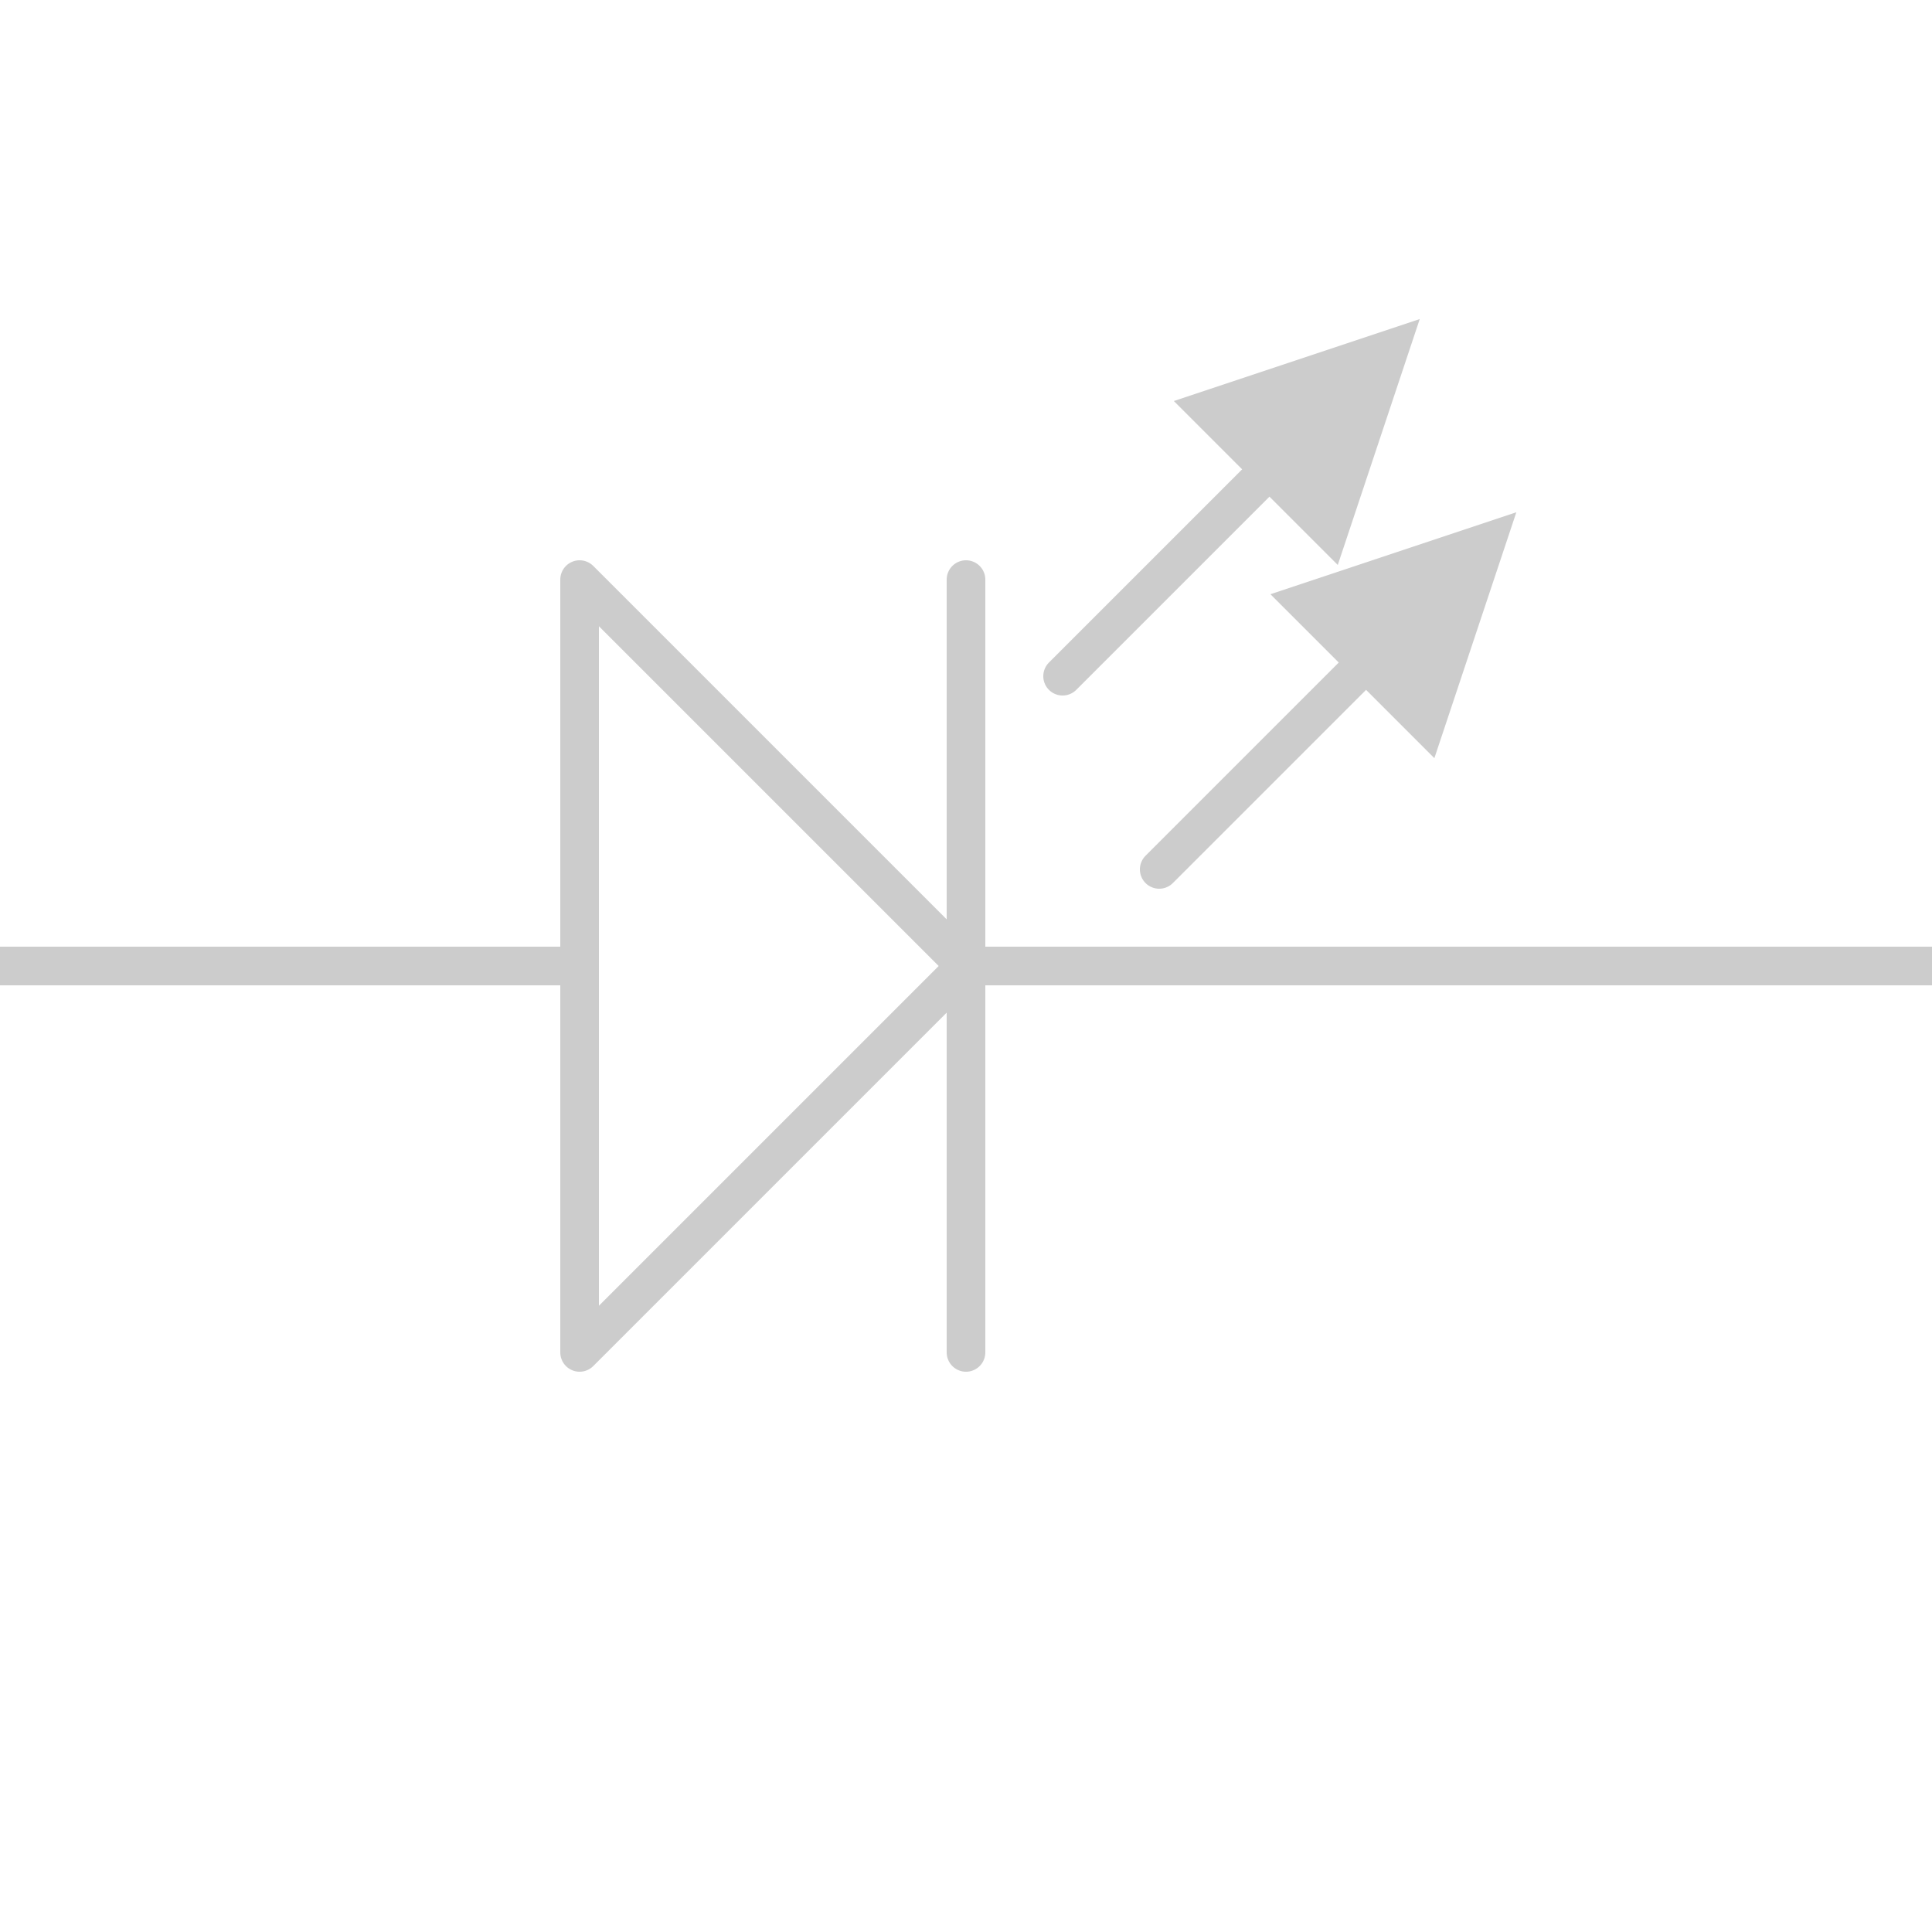 <svg width="100" height="100" viewBox="0 0 100 100"
     xmlns="http://www.w3.org/2000/svg" stroke-linejoin="round" stroke-linecap="round">
  <defs>
    <!-- Define arrowhead marker -->
    <marker id="arrow" markerWidth="6" markerHeight="6" refX="0" refY="3"
            orient="auto" markerUnits="strokeWidth">
      <path d="M0,0 L0,6 L6,3 Z" fill="#cccccc"/>
    </marker>
  </defs>

  <!-- Left lead -->
  <line x1="0" y1="50" x2="30" y2="50" stroke="#cccccc" stroke-width="2"/>

  <!-- Diode triangle -->
  <polygon points="30,30 30,70 50,50" fill="none" stroke="#cccccc" stroke-width="2"/>

  <!-- Cathode bar -->
  <line x1="50" y1="30" x2="50" y2="70" stroke="#cccccc" stroke-width="2"/>

  <!-- Right lead -->
  <line x1="50" y1="50" x2="100" y2="50" stroke="#cccccc" stroke-width="2"/>

  <!-- Light emission arrows (using marker-end for visible arrowheads) -->
  <line x1="55" y1="35" x2="65" y2="25" stroke="#cccccc" stroke-width="2"
        marker-end="url(#arrow)"/>
  <line x1="60" y1="45" x2="70" y2="35" stroke="#cccccc" stroke-width="2"
        marker-end="url(#arrow)"/>
</svg>
